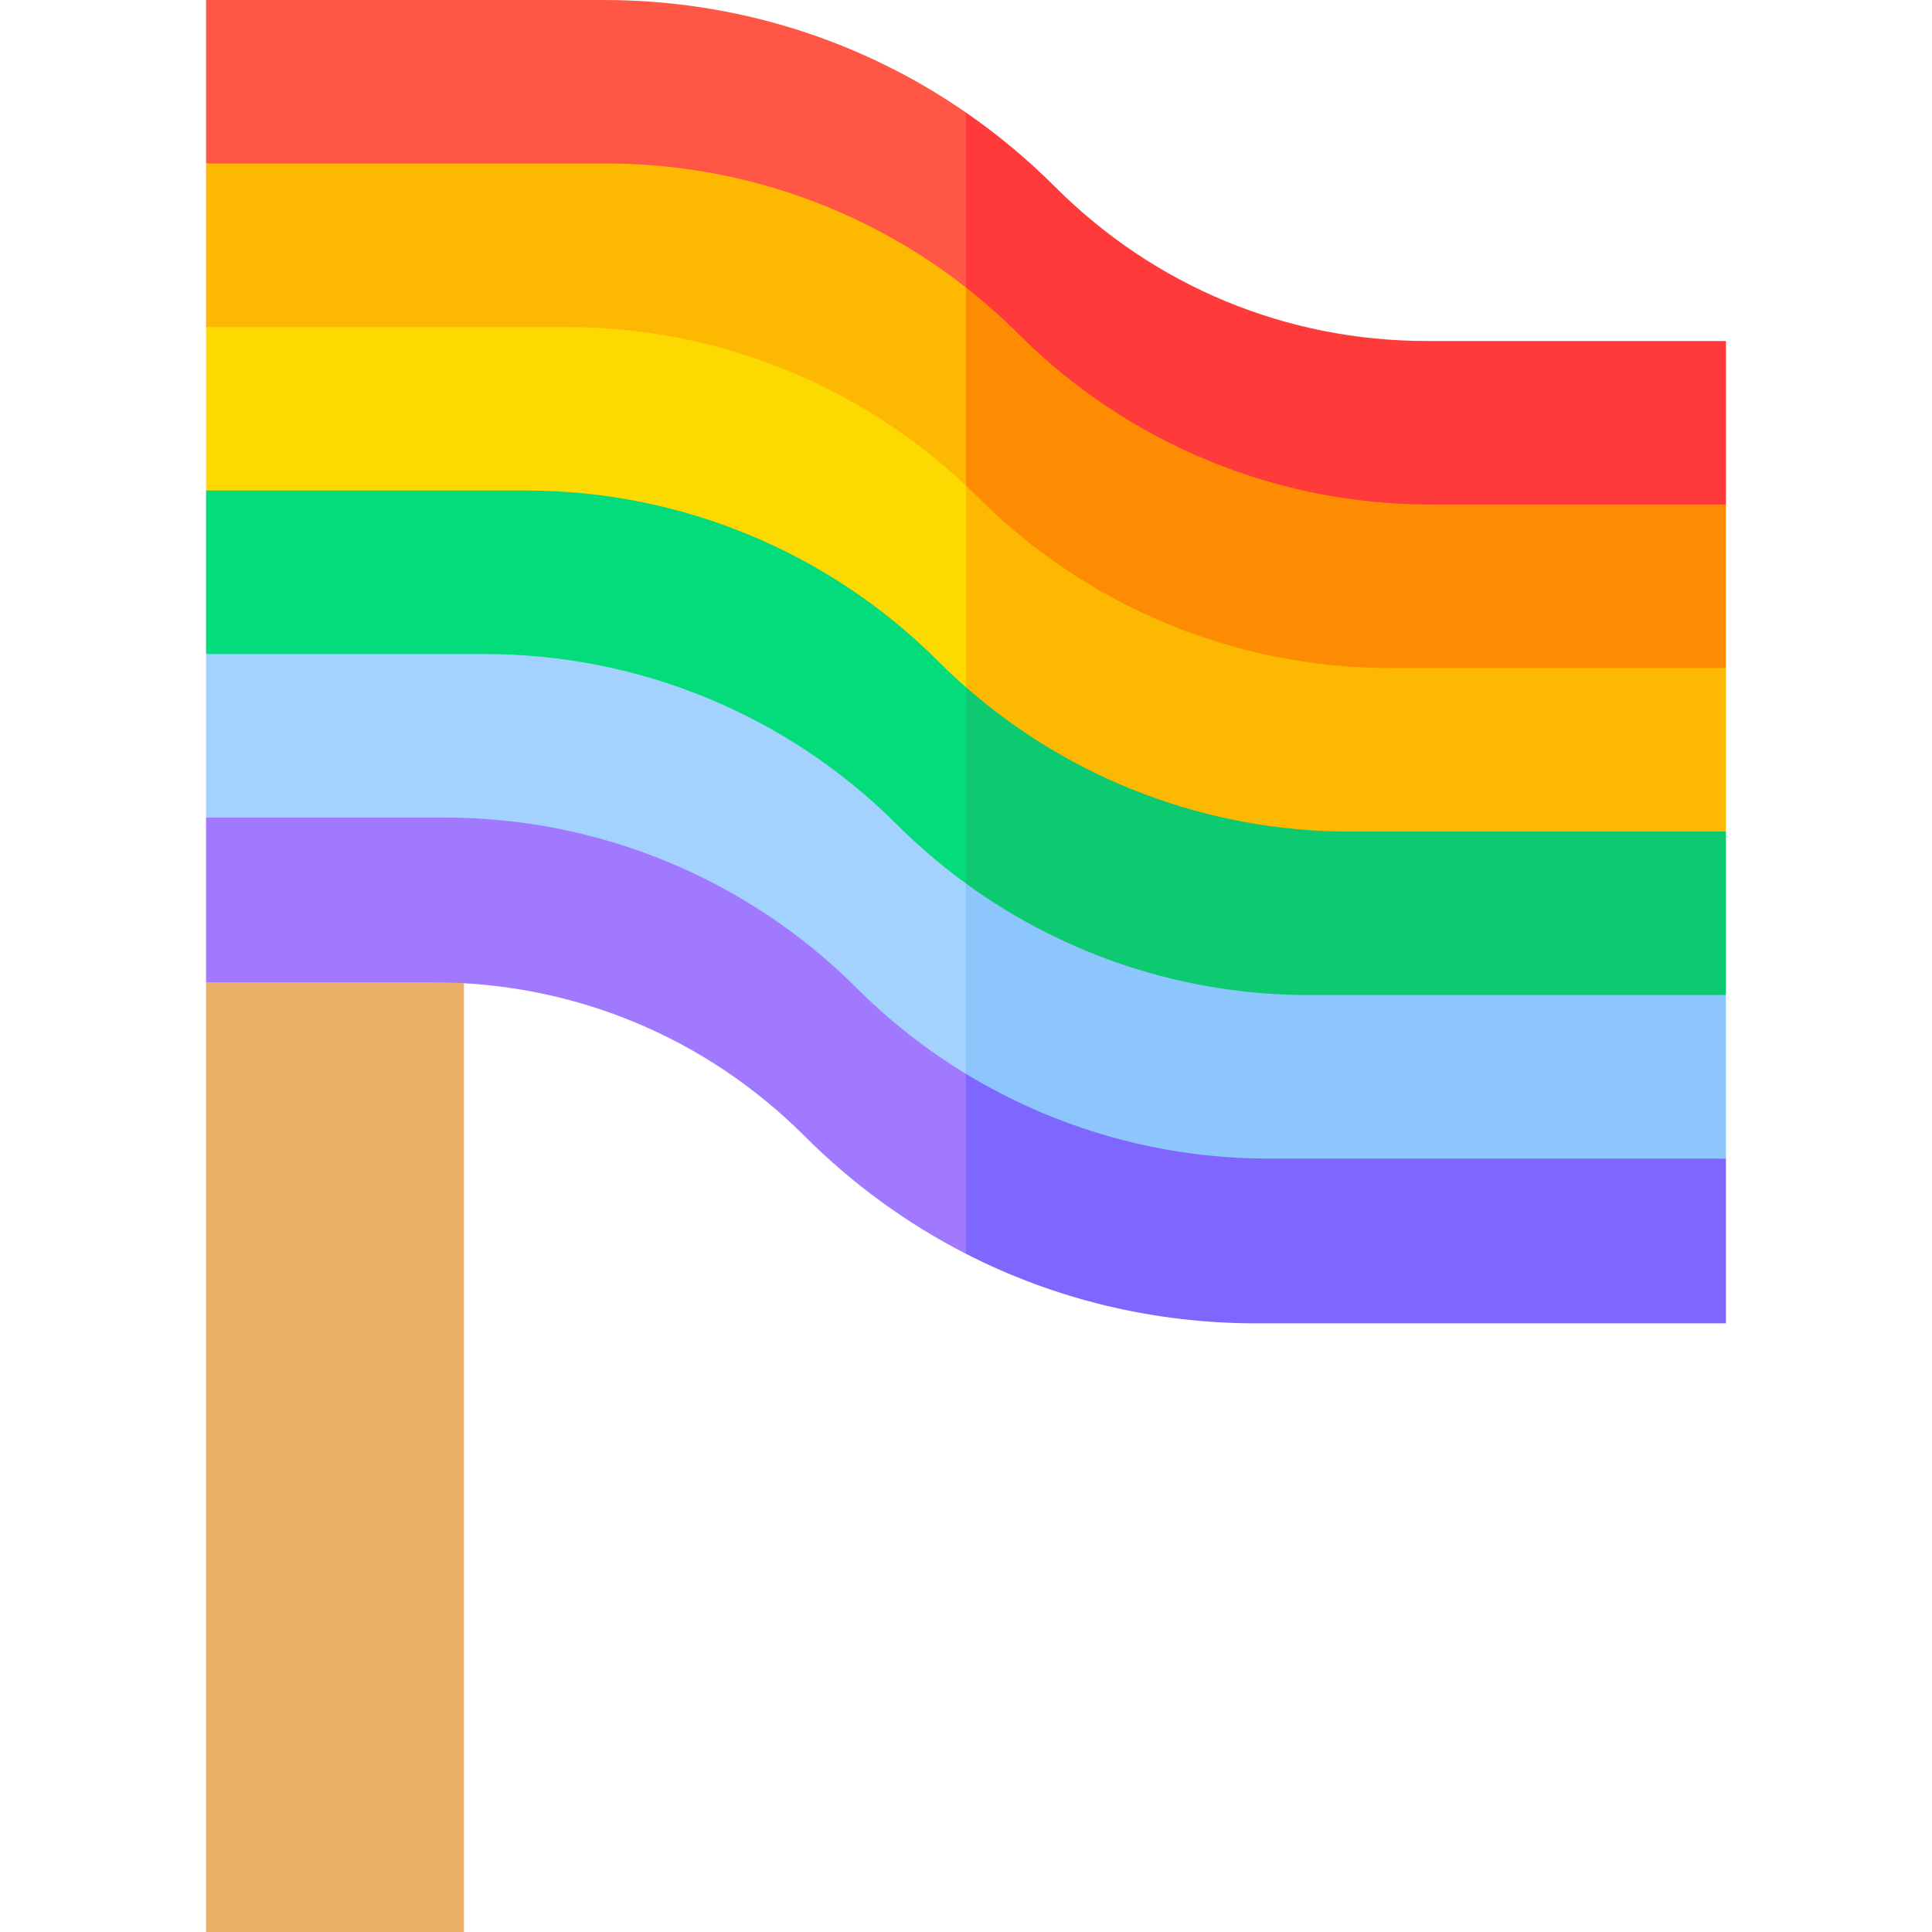<svg id="Capa_1" enable-background="new 0 0 512 512" height="512" viewBox="0 0 512 512" width="512" xmlns="http://www.w3.org/2000/svg"><g><path d="m54.611 260.333v251.667h68.333v-266.667z" fill="#eab065"/><g><g><path d="m378.155 90.371c-37.201 0-72.176-14.487-98.48-40.792-7.362-7.363-15.29-13.953-23.674-19.752l-10.667 23.507 10.666 32.862c4.855 3.806 9.505 7.916 13.913 12.323 28.932 28.932 68.171 45.185 109.087 45.185l78.39-10v-43.333z" fill="#ff3a3b"/><path d="m54.611 0v43.333l106.215 10c34.682 0 68.157 11.683 95.174 32.862v-56.369c-28.025-19.384-61.217-29.826-96.019-29.826z" fill="#ff5645"/></g><g><path d="m259.246 119.852c-1.067-1.067-2.152-2.111-3.246-3.143l-10.667 32.624 10.667 47.082c28.044 24.577 64.147 38.252 101.666 38.252l99.723-14.296v-43.333l-89.056-12c-40.915-.001-80.155-16.255-109.087-45.186z" fill="#fdb902"/><path d="m54.611 86.667v43.333l84.882 14.296c40.915 0 80.155 16.254 109.087 45.185 2.402 2.402 4.881 4.708 7.42 6.933v-79.706c-28.586-26.96-66.434-42.042-105.84-42.042z" fill="#fdd902"/></g><g><path d="m256 226.448-10.667 29.552 10.667 35.926c23.951 14.555 51.626 22.445 80.117 22.445l121.272-7.333v-43.333l-110.605-7.705c-32.828 0-64.572-10.472-90.784-29.552z" fill="#8cc6fd"/><path d="m237.697 210.815c-28.932-28.931-68.171-45.185-109.087-45.185l-74 7.704v43.333l63.334 7.333c40.916 0 80.155 16.254 109.087 45.185 8.785 8.785 18.525 16.393 28.969 22.74v-65.477c-6.457-4.7-12.584-9.914-18.303-15.633z" fill="#a4d2fe"/></g><g><path d="m269.913 88.519c-4.407-4.408-9.057-8.517-13.913-12.323l-10.667 19.805 10.667 32.708c1.094 1.032 2.179 2.076 3.246 3.143 28.931 28.931 68.171 45.185 109.087 45.185h89.056v-43.333h-78.389c-40.916 0-80.155-16.254-109.087-45.185z" fill="#fd8c02"/><path d="m54.611 43.333v43.333h95.549c39.407 0 77.255 15.082 105.84 42.042v-52.512c-27.017-21.179-60.492-32.862-95.174-32.862h-106.215z" fill="#fdb902"/></g><g><path d="m256 284.592-10.667 24.741 10.667 22.944c23.541 12.044 49.763 18.427 76.969 18.427h124.42v-43.667h-121.272c-28.491 0-56.166-7.889-80.117-22.445z" fill="#7f66ff"/><path d="m227.031 261.852c-28.932-28.932-68.171-45.185-109.087-45.185h-63.333v43.666h60.186c37.2 0 72.175 14.487 98.479 40.792 12.734 12.734 27.143 23.18 42.724 31.152v-47.684c-10.444-6.348-20.184-13.956-28.969-22.741z" fill="#a079ff"/></g><g><path d="m256 182.119-10.667 20.548 10.667 31.485c26.212 19.08 57.956 29.552 90.784 29.552h110.605v-43.333h-99.723c-37.519 0-73.622-13.676-101.666-38.252z" fill="#0dca71"/><path d="m139.493 130h-84.882v43.333h74c40.915 0 80.155 16.254 109.087 45.185 5.719 5.719 11.845 10.933 18.303 15.633v-52.034c-2.539-2.225-5.019-4.531-7.42-6.933-28.933-28.93-68.173-45.184-109.088-45.184z" fill="#04db7b"/></g></g></g></svg>